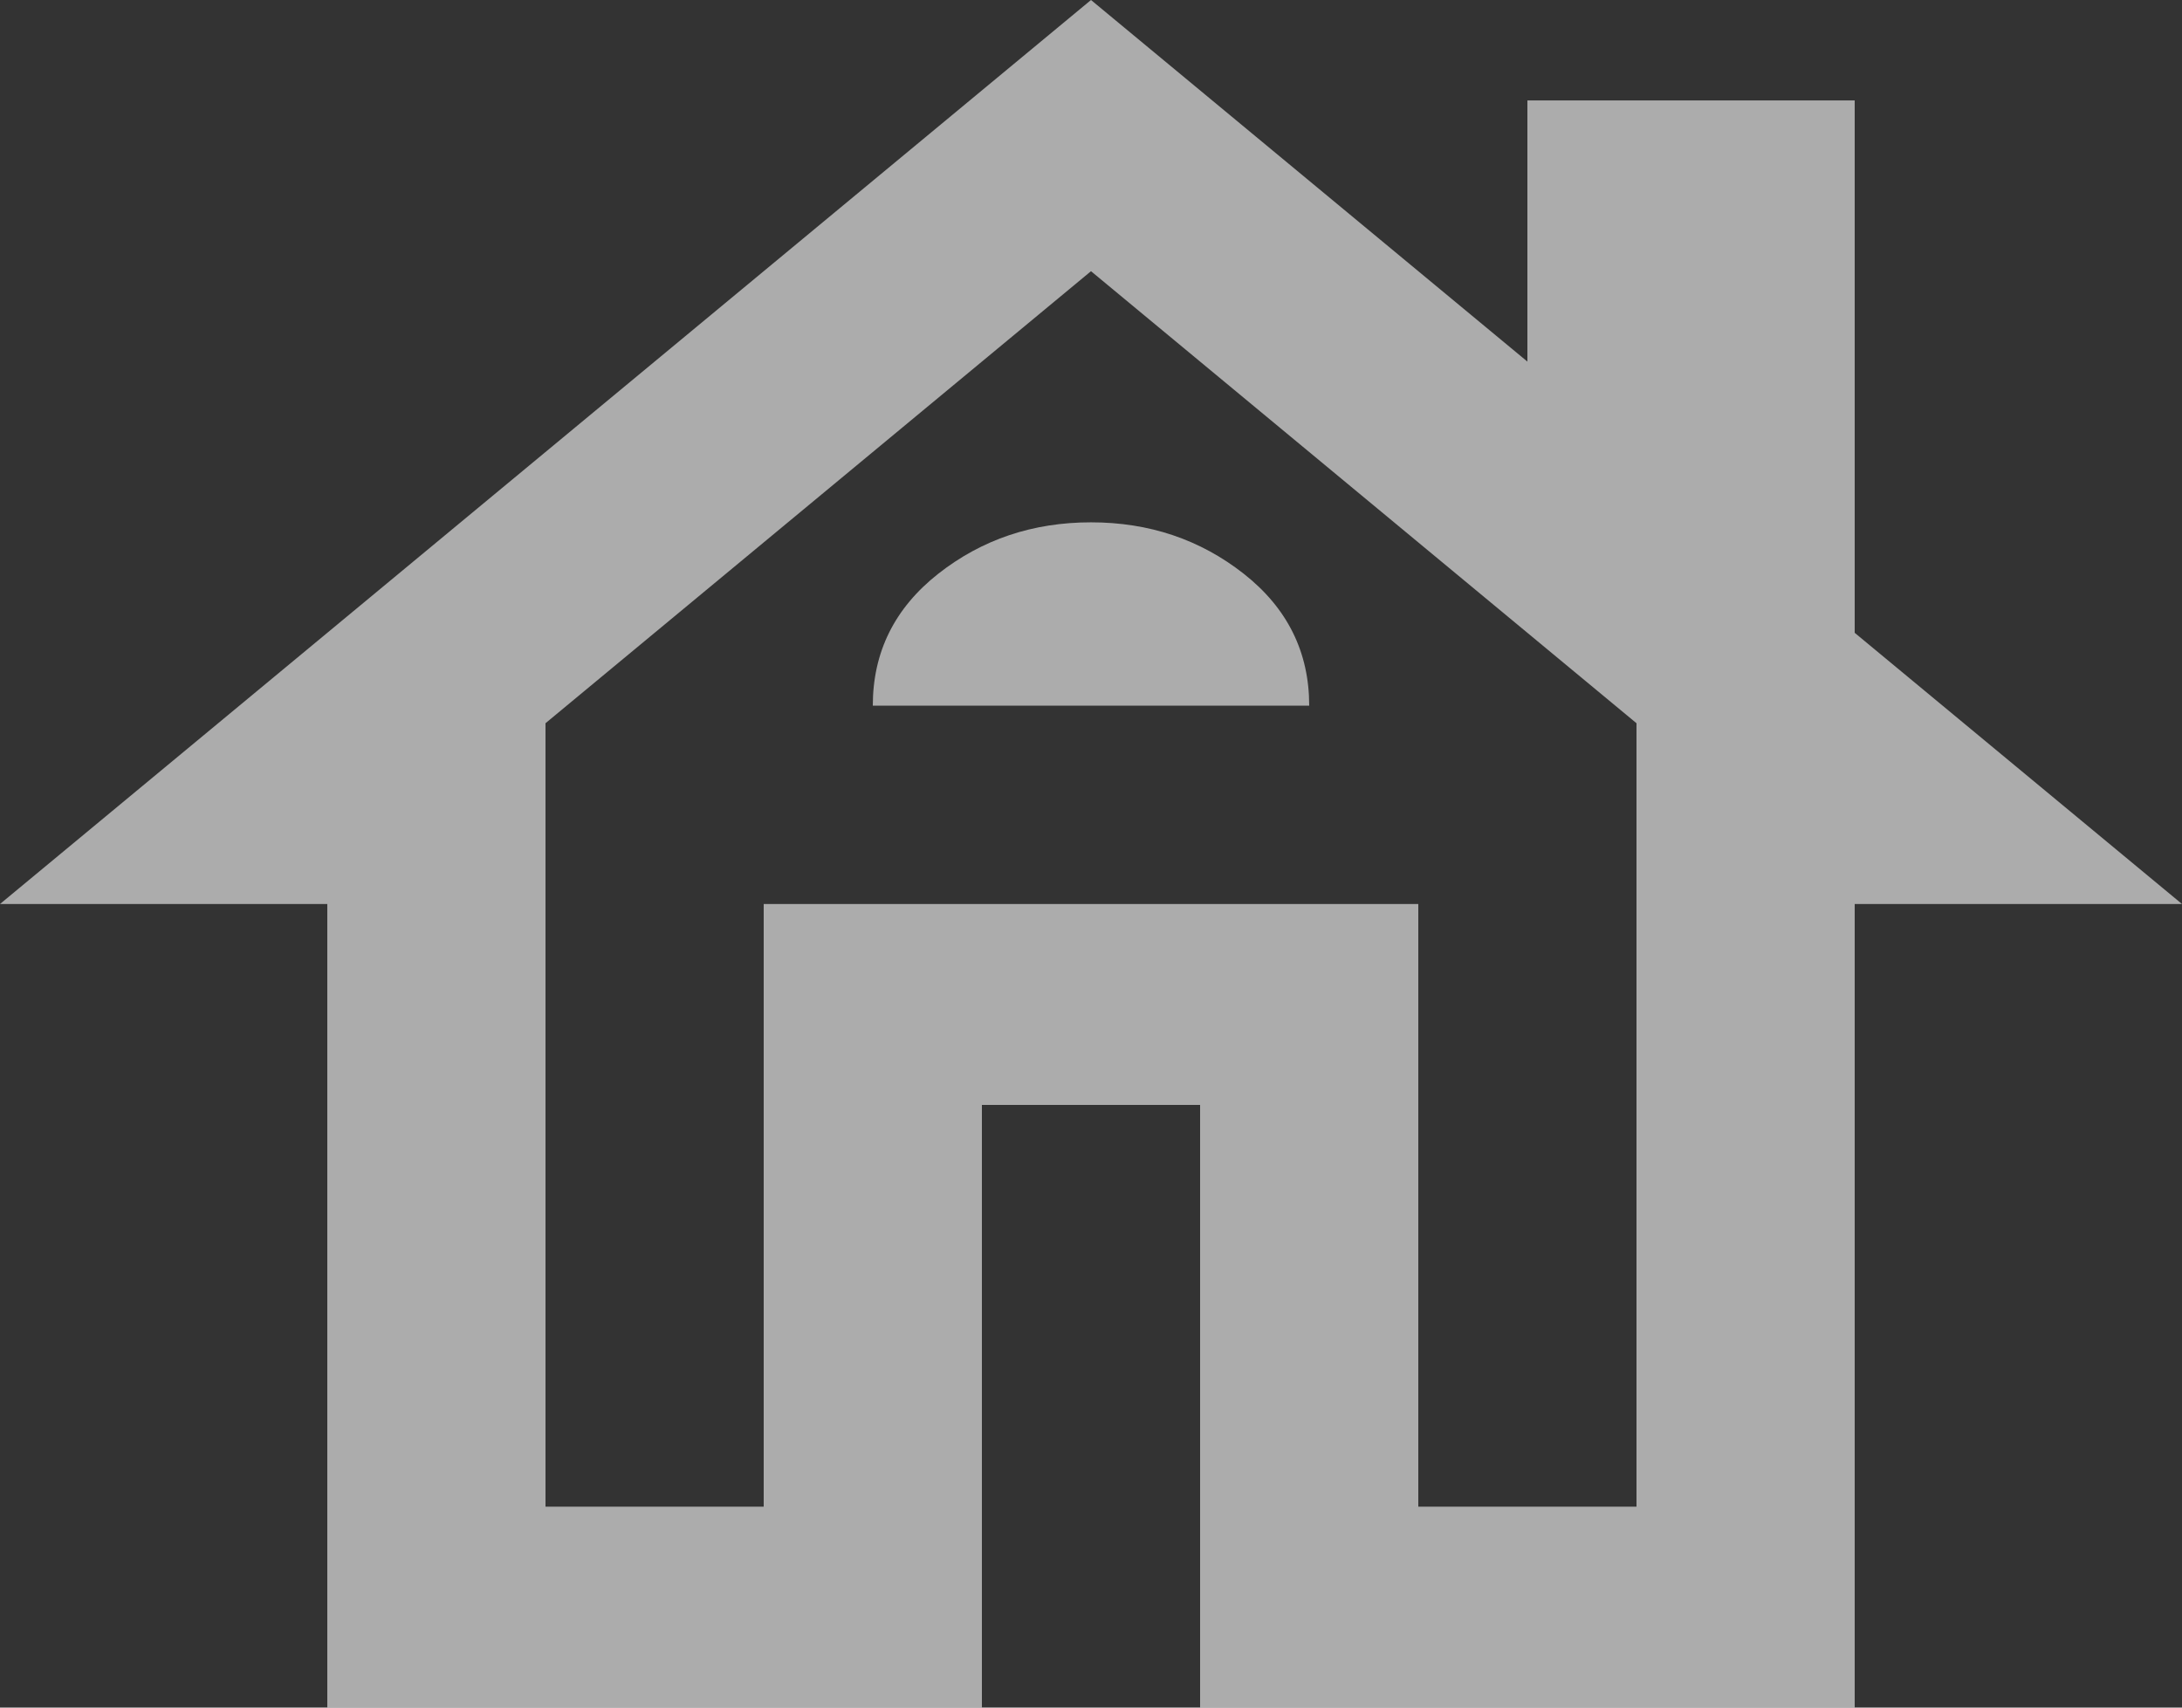 <svg width="69" height="54" viewBox="0 0 69 54" fill="none" xmlns="http://www.w3.org/2000/svg">
<rect x="0" y="0" width="69" height="54" fill="#333333" stroke="none"/>
<path d="M10.35 54V28.588H0L34.5 0L48.3 11.435V3.176H58.65V20.012L69 28.588H58.65V54H37.95V34.941H31.05V54H10.35ZM17.25 47.647H24.15V28.588H44.85V47.647H51.75V22.871L34.5 8.576L17.25 22.871V47.647ZM24.15 28.588H44.85H24.15ZM27.6 22.315H41.4C41.4 20.621 40.71 19.23 39.33 18.144C37.95 17.06 36.34 16.518 34.5 16.518C32.66 16.518 31.05 17.06 29.67 18.144C28.29 19.23 27.6 20.621 27.6 22.315Z" fill="white" fill-opacity="0.59"/>
</svg>
